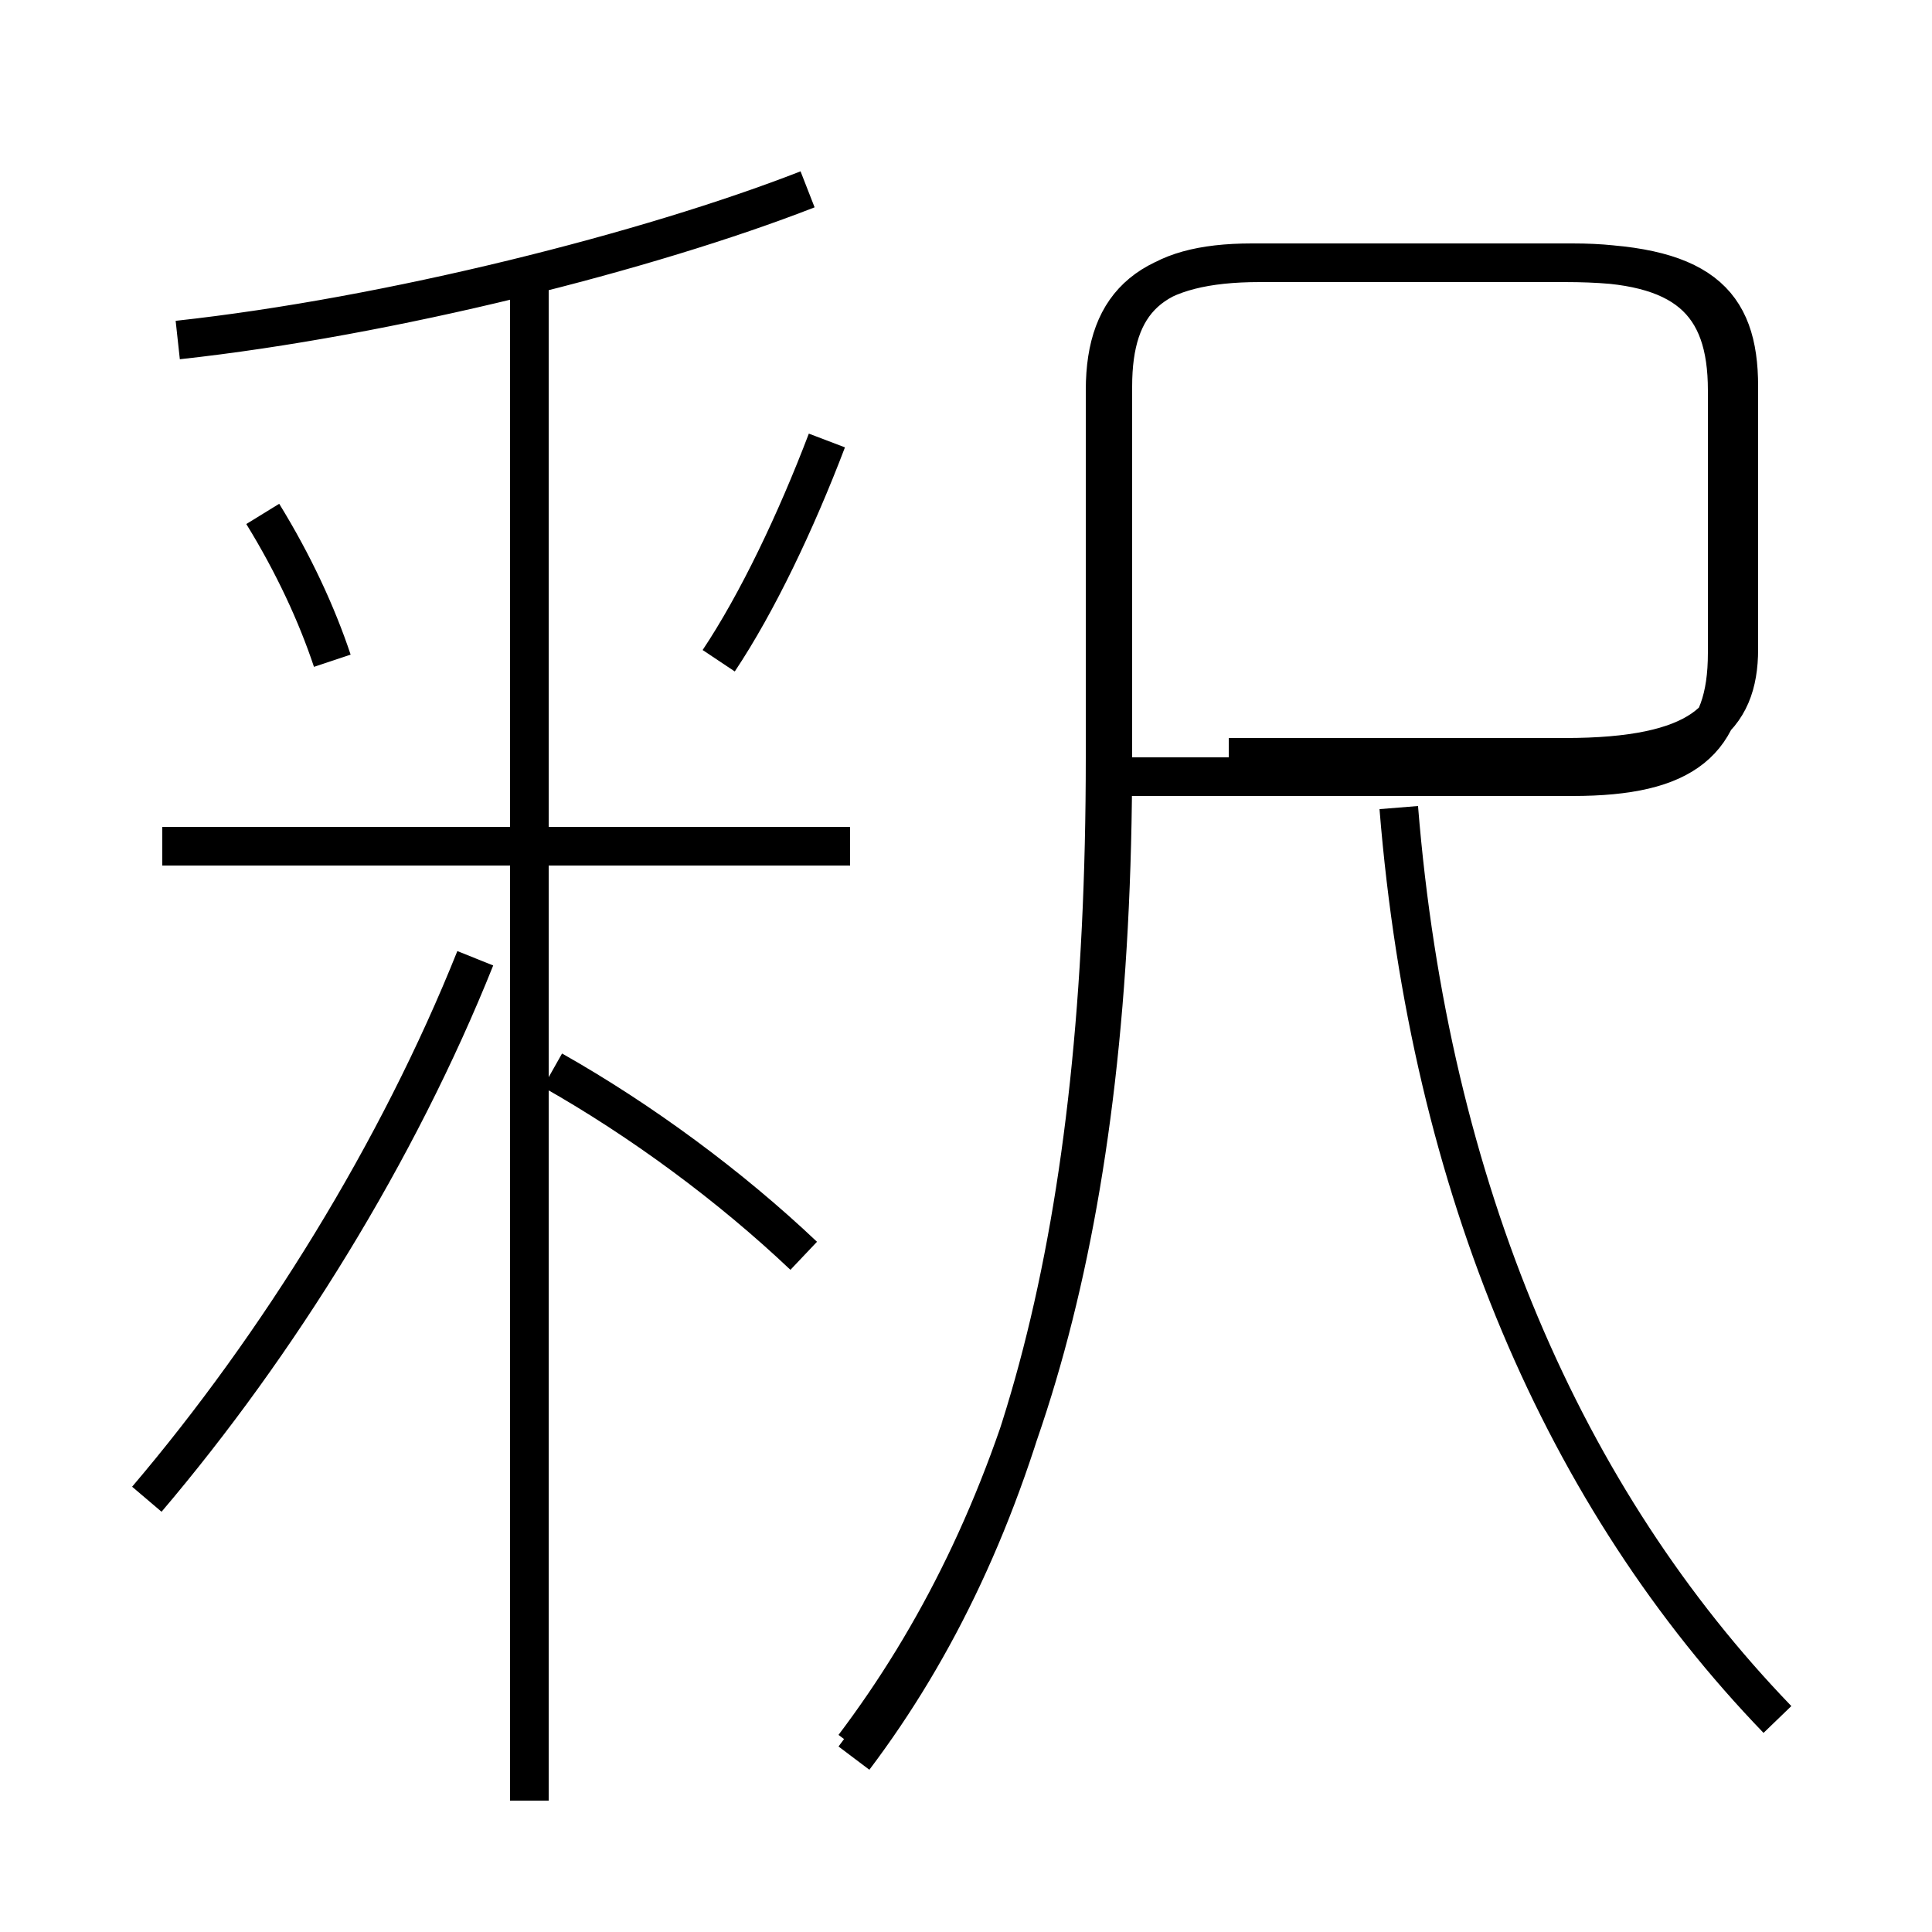 <?xml version='1.0' encoding='utf8'?>
<svg viewBox="0.0 -6.0 50.0 50.0" version="1.1" xmlns="http://www.w3.org/2000/svg">
<rect x="0.0" y="-6.0" width="50.0" height="50.0" fill="#808080" stroke="none"/>
<rect x="-1000" y="-1000" width="2000" height="2000" stroke="white" fill="white"/>
<g style="fill:white;stroke:#000000;  stroke-width:1">
<path d="M 22.1 1.5 C 26.4 -4.2 28.6 -12.1 28.6 -24.4 L 28.6 -33.9 C 28.6 -36.2 29.8 -37.2 32.6 -37.2 L 40.7 -37.2 C 43.6 -37.2 44.7 -36.2 44.7 -33.9 L 44.7 -27.1 C 44.7 -24.8 43.6 -23.9 40.7 -23.9 L 29.1 -23.9 M 3.8 -5.2 C 7.2 -9.2 10.3 -14.2 12.3 -19.2 M 13.7 2.6 L 13.7 -36.6 M 20.8 -11.5 C 18.9 -13.3 16.6 -15.0 14.3 -16.3 M 8.6 -26.9 C 8.2 -28.1 7.6 -29.4 6.8 -30.7 M 22.0 -22.1 L 4.2 -22.1 M 18.6 -26.9 C 19.6 -28.4 20.6 -30.5 21.4 -32.6 M 4.6 -35.2 C 10.1 -35.8 16.8 -37.5 20.9 -39.1 M 46.0 0.5 C 40.5 -5.2 37.0 -13.2 36.2 -23.1 M 31.8 -24.4 L 40.5 -24.4 C 44.0 -24.4 45.0 -25.4 45.0 -27.2 L 45.0 -34.0 C 45.0 -36.2 44.0 -37.2 40.5 -37.2 L 32.4 -37.2 C 29.8 -37.2 28.8 -36.2 28.8 -34.0 L 28.8 -24.4 C 28.8 -12.2 26.4 -4.5 22.1 1.2" transform="translate(0.0, 38.0)" />
</g>
</svg>
